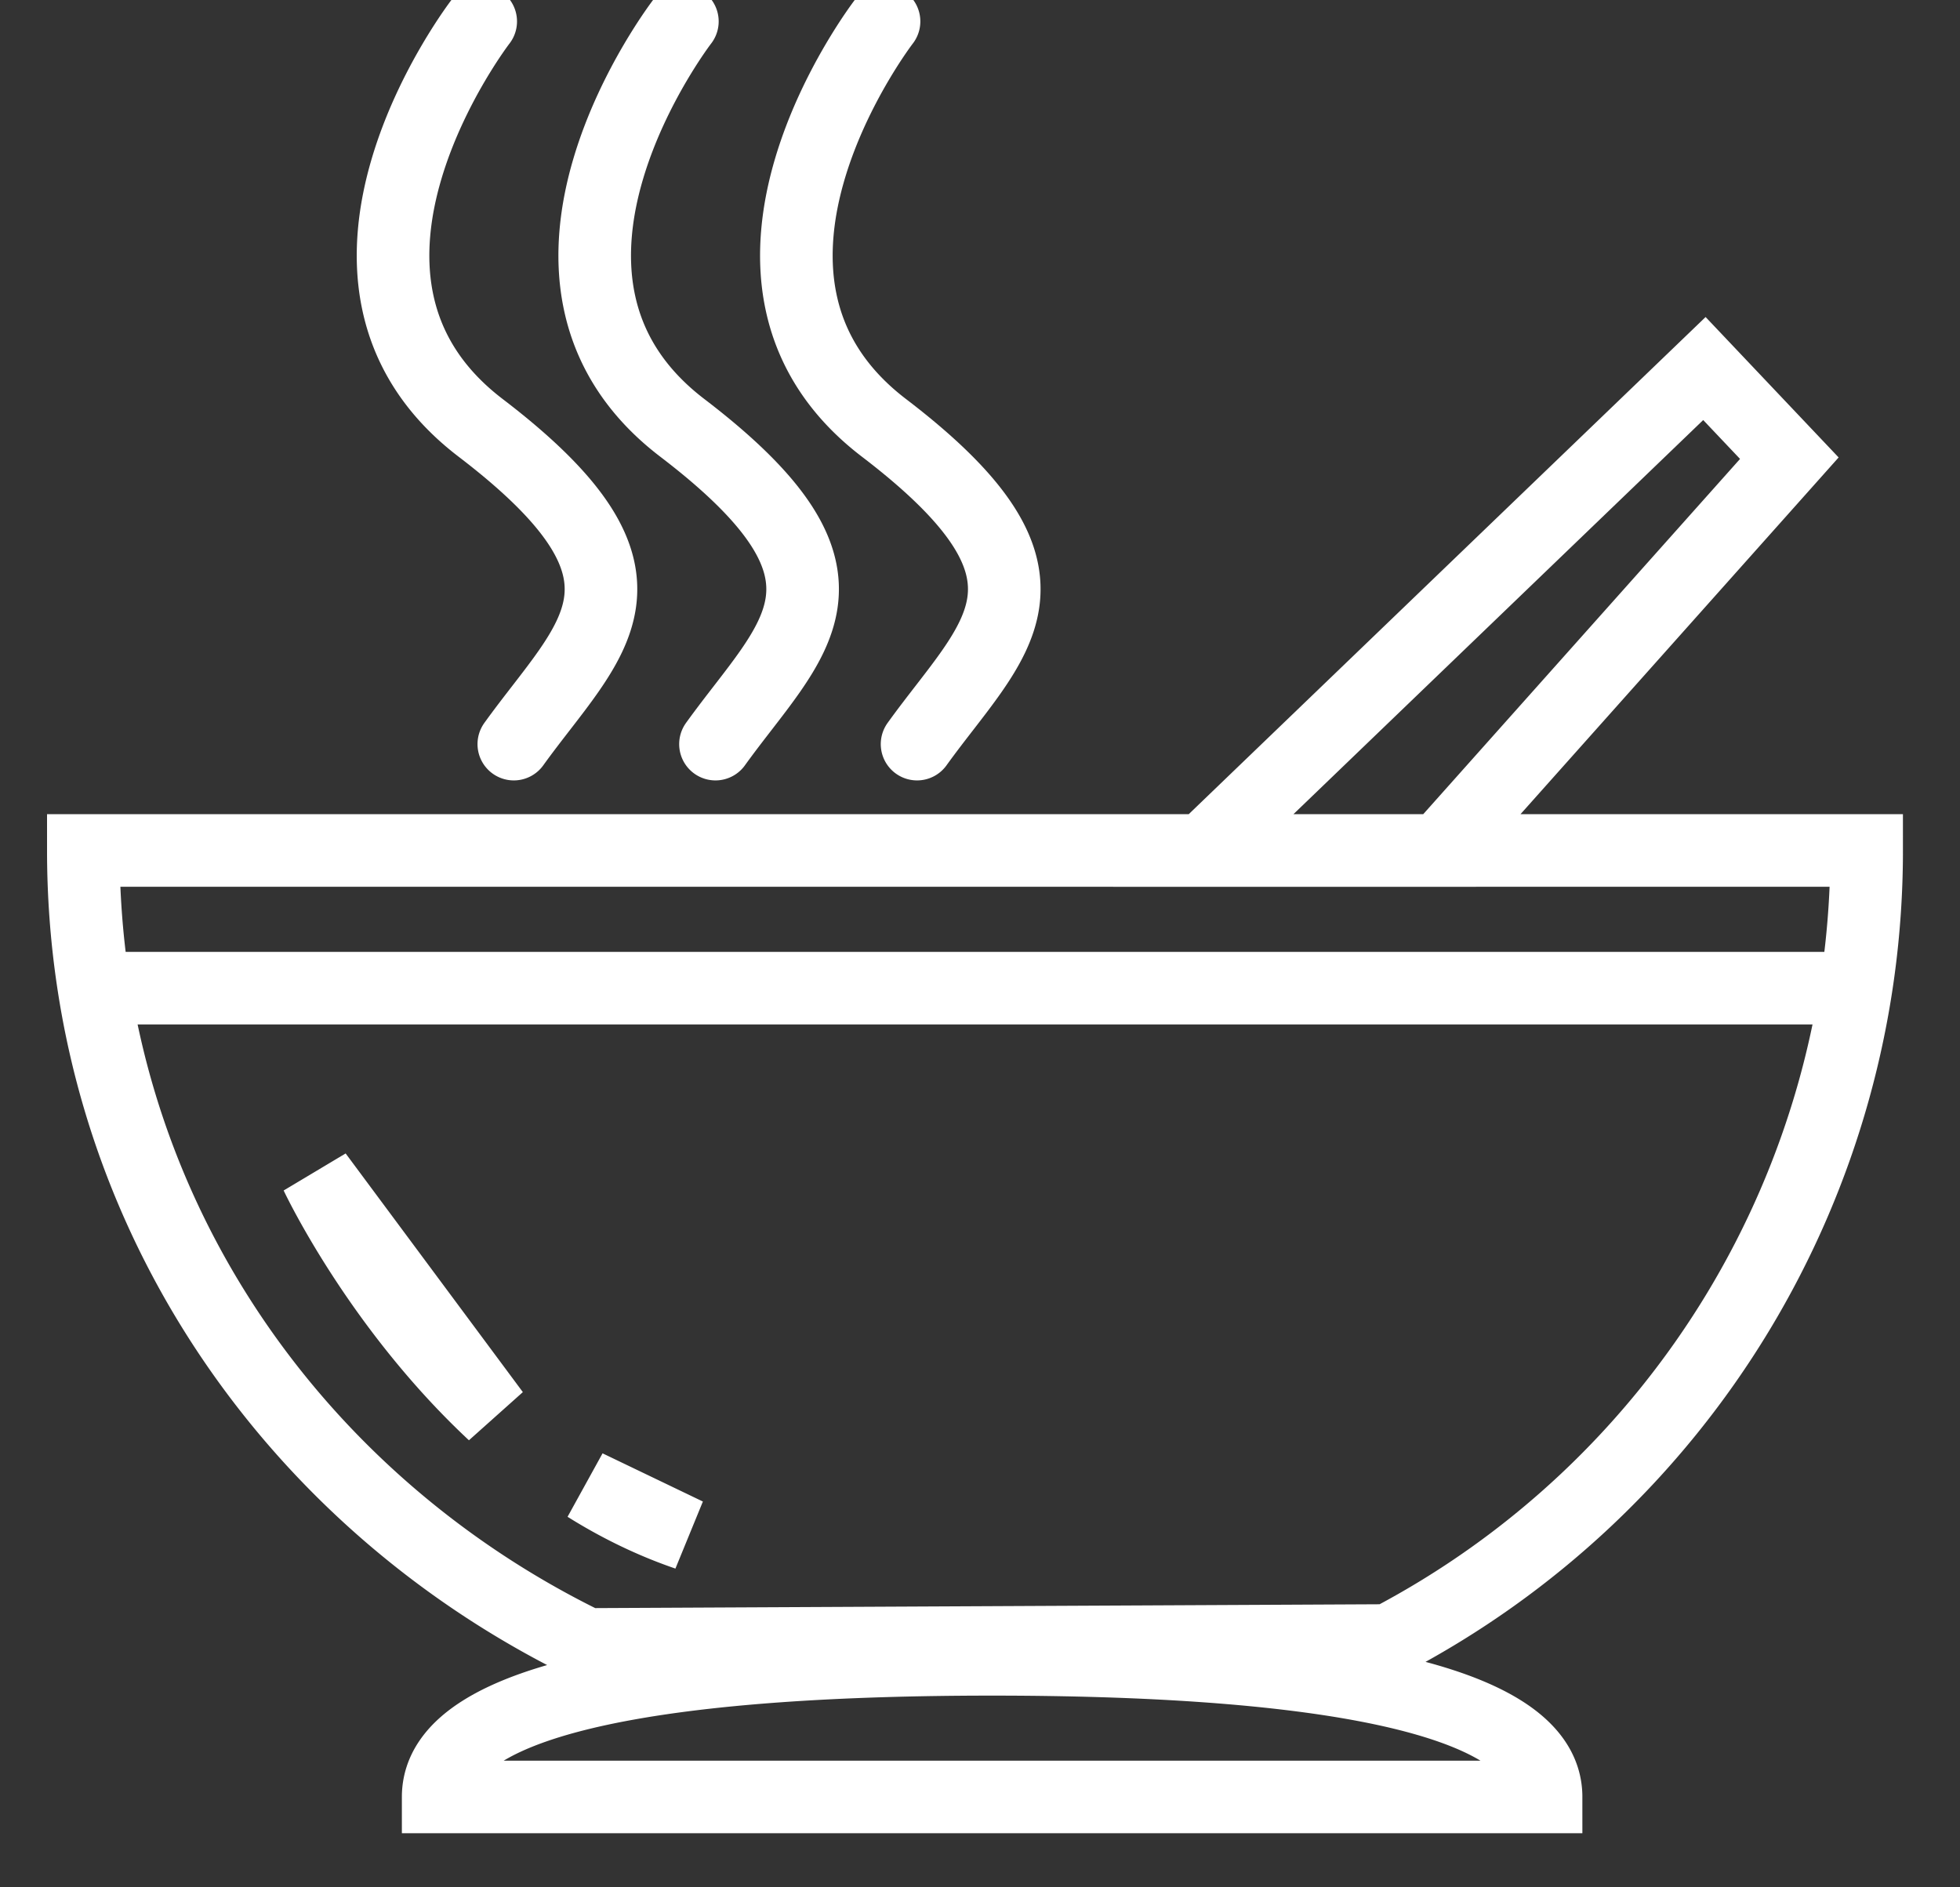 <svg xmlns="http://www.w3.org/2000/svg" width="27" height="26" viewBox="0 0 27 26">
    <rect x="0" y="0" width="27" height="26" fill="#333333" stroke="none"/>
    <g fill="none" fill-rule="evenodd" stroke="#FFF" stroke-linecap="round">
        <path d="M1.294 13.613h24.073H1.294zm20.004 11.142c0-1.43-3.417-1.896-7.631-1.896-4.215 0-7.631.465-7.631 1.896h15.262zM19.13 22.6a12.281 12.281 0 0 0 6.584-10.884H1.148c0 4.858 2.844 8.945 6.936 10.938L19.13 22.6zm.7-10.884l4.819-5.404-1.17-1.235-6.903 6.64h3.254zM8.084 20.472c.426.267.888.495 1.382.664l-1.382-.664zM4.36 16.188s.843 1.796 2.441 3.288L4.36 16.188zM6.622.295s-2.717 3.526 0 5.6c2.717 2.075 1.513 2.89.456 4.356M9.4.295s-2.717 3.526 0 5.6c2.717 2.075 1.512 2.89.456 4.356M12.178.295s-2.717 3.526 0 5.6c2.717 2.075 1.512 2.89.455 4.356"/>
    </g>
</svg>
